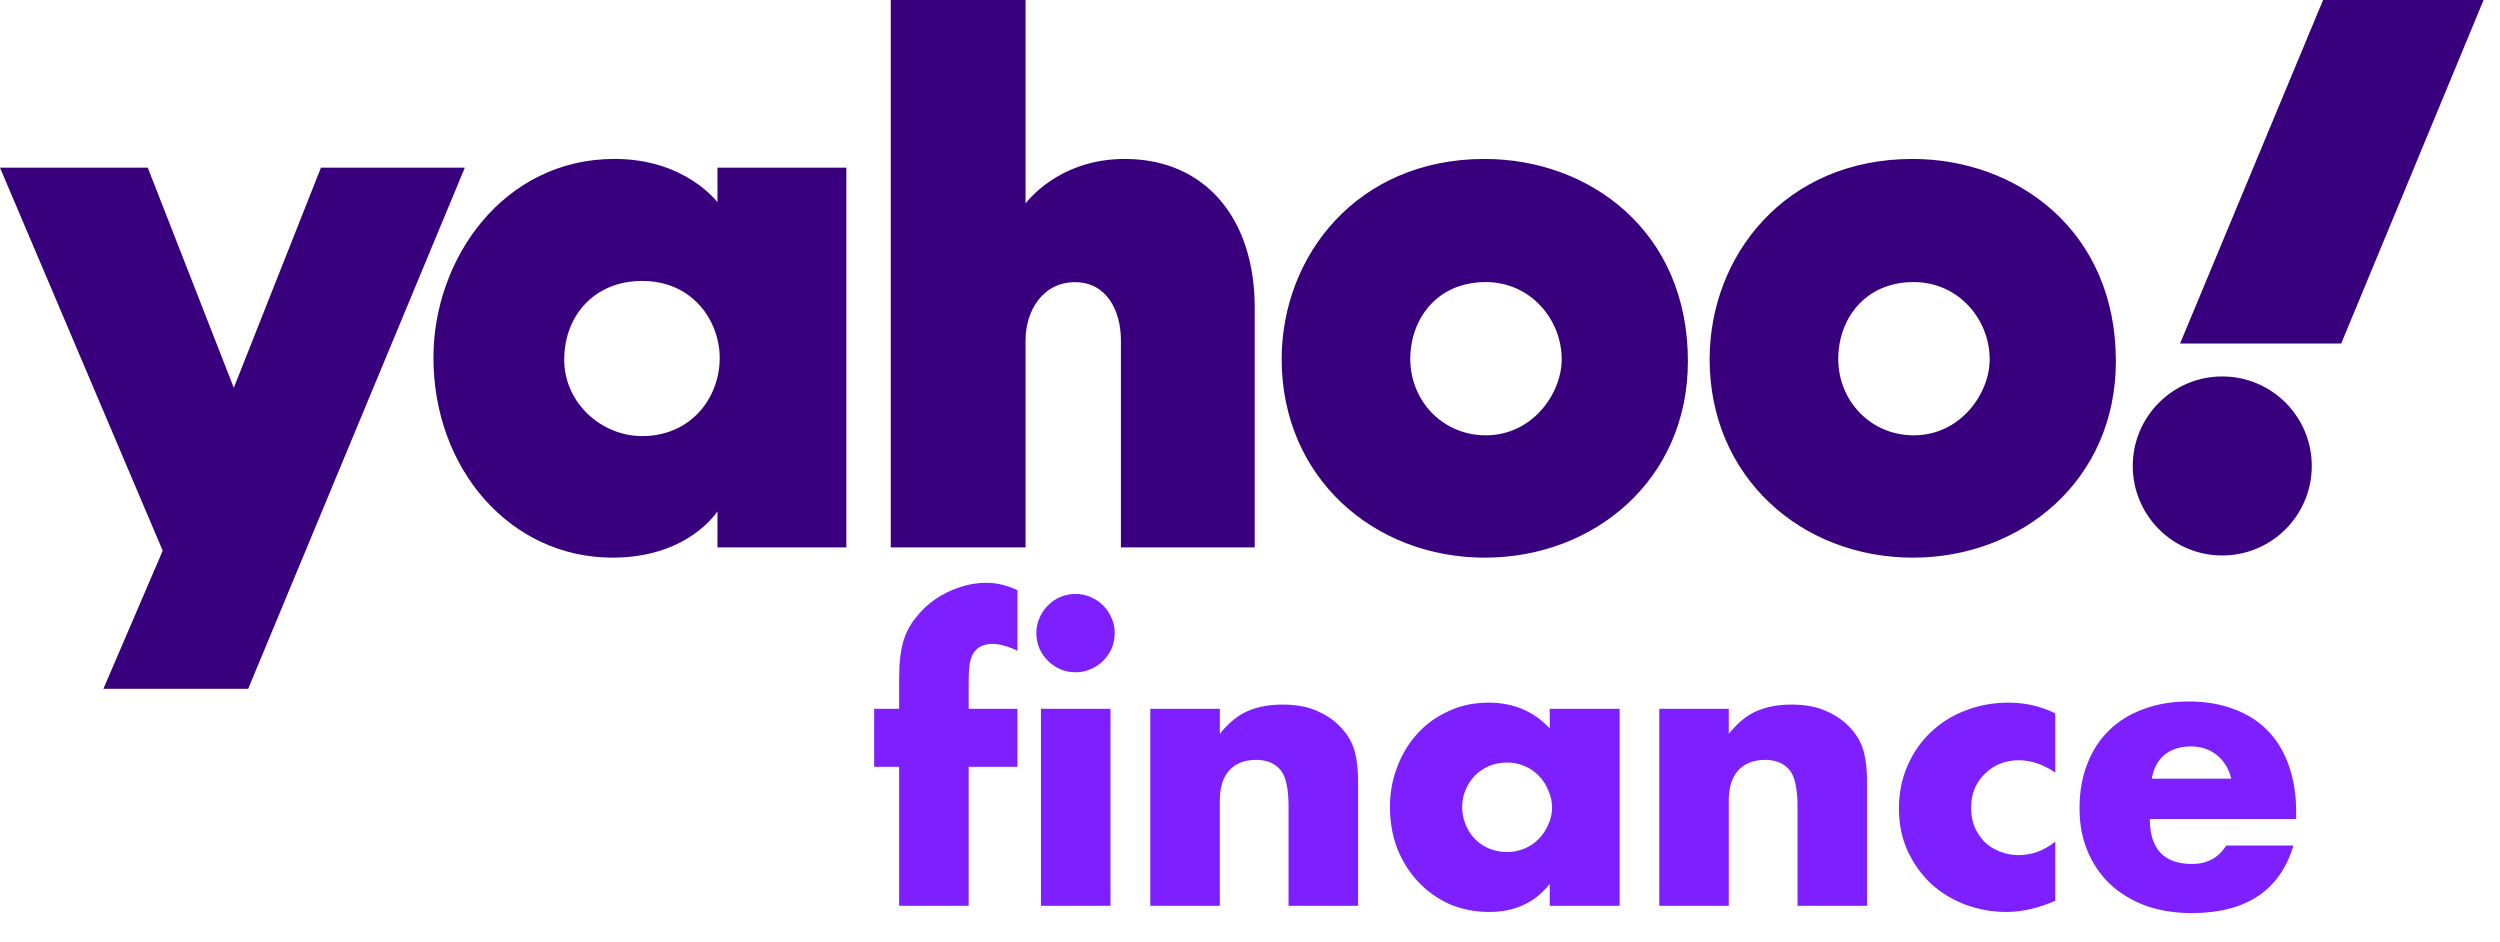 <svg width="69" height="26" fill="none" xmlns="http://www.w3.org/2000/svg"><path fill-rule="evenodd" clip-rule="evenodd" d="M24.585 0V15.108H28.305V9.391C28.305 8.588 28.772 7.788 29.668 7.788C30.548 7.788 30.937 8.576 30.937 9.391V15.108H34.63V8.484C34.63 6.074 33.303 4.387 31.04 4.387C29.189 4.387 28.305 5.617 28.305 5.617V0H24.585ZM16.964 4.386C13.9 4.386 11.963 7.134 11.963 9.87C11.963 12.95 14.087 15.391 16.906 15.391C19.009 15.391 19.802 14.11 19.802 14.11V15.108H23.359V4.628H19.802V5.581C19.802 5.581 18.917 4.386 16.964 4.386ZM17.721 7.754C19.134 7.754 19.864 8.872 19.864 9.882C19.864 10.969 19.082 12.036 17.721 12.036C16.592 12.036 15.572 11.113 15.572 9.928C15.572 8.726 16.393 7.754 17.721 7.754ZM0 4.628H4.078L6.453 10.703L8.858 4.628H12.829L6.85 19.01H2.854L4.491 15.199L0 4.628ZM40.972 4.387C37.463 4.387 35.374 7.055 35.374 9.914C35.374 13.167 37.904 15.391 40.985 15.391C43.972 15.391 46.586 13.268 46.586 9.968C46.586 6.358 43.85 4.387 40.972 4.387ZM41.006 7.785C42.245 7.785 43.103 8.817 43.103 9.918C43.103 10.857 42.303 12.015 41.006 12.015C39.816 12.015 38.924 11.061 38.924 9.908C38.924 8.797 39.666 7.785 41.006 7.785ZM47.186 9.914C47.186 7.055 49.275 4.387 52.784 4.387C55.661 4.387 58.398 6.358 58.398 9.968C58.398 13.268 55.784 15.391 52.797 15.391C49.716 15.391 47.186 13.167 47.186 9.914ZM54.915 9.918C54.915 8.817 54.057 7.785 52.818 7.785C51.478 7.785 50.736 8.797 50.736 9.908C50.736 11.061 51.628 12.015 52.818 12.015C54.115 12.015 54.915 10.857 54.915 9.918ZM61.334 10.39C62.699 10.39 63.805 11.496 63.805 12.86C63.805 14.225 62.699 15.331 61.334 15.331C59.97 15.331 58.864 14.225 58.864 12.86C58.864 11.496 59.97 10.39 61.334 10.39ZM60.17 9.482H64.617L68.547 0H64.117L60.17 9.482Z" fill="#39007D"/><path d="M26.735 21.163V25H24.816V21.163H24.127V19.562H24.816V18.746C24.816 18.294 24.858 17.933 24.943 17.665C25.014 17.439 25.127 17.23 25.282 17.039C25.438 16.842 25.618 16.672 25.823 16.531C26.035 16.389 26.261 16.28 26.501 16.202C26.742 16.124 26.978 16.085 27.212 16.085C27.374 16.085 27.523 16.103 27.657 16.138C27.798 16.174 27.939 16.223 28.081 16.287V17.962C27.954 17.898 27.833 17.852 27.72 17.824C27.614 17.788 27.501 17.771 27.381 17.771C27.303 17.771 27.222 17.785 27.137 17.813C27.06 17.834 26.985 17.884 26.915 17.962C26.844 18.039 26.795 18.152 26.766 18.301C26.745 18.442 26.735 18.637 26.735 18.884V19.562H28.081V21.163H26.735Z" fill="#7E1FFF"/><path d="M30.649 19.562V25H28.73V19.562H30.649ZM28.603 17.474C28.603 17.326 28.632 17.188 28.688 17.061C28.745 16.926 28.822 16.81 28.921 16.711C29.02 16.612 29.133 16.534 29.261 16.478C29.395 16.421 29.536 16.393 29.684 16.393C29.833 16.393 29.971 16.421 30.098 16.478C30.232 16.534 30.349 16.612 30.448 16.711C30.547 16.81 30.624 16.926 30.681 17.061C30.737 17.188 30.766 17.326 30.766 17.474C30.766 17.622 30.737 17.764 30.681 17.898C30.624 18.025 30.547 18.138 30.448 18.237C30.349 18.336 30.232 18.414 30.098 18.47C29.971 18.527 29.833 18.555 29.684 18.555C29.536 18.555 29.395 18.527 29.261 18.47C29.133 18.414 29.02 18.336 28.921 18.237C28.822 18.138 28.745 18.025 28.688 17.898C28.632 17.764 28.603 17.622 28.603 17.474Z" fill="#7E1FFF"/><path d="M31.748 19.562H33.667V20.251C33.928 19.933 34.193 19.721 34.462 19.615C34.73 19.502 35.045 19.446 35.405 19.446C35.787 19.446 36.112 19.509 36.38 19.636C36.656 19.757 36.889 19.93 37.08 20.156C37.236 20.34 37.342 20.544 37.398 20.771C37.455 20.997 37.483 21.255 37.483 21.544V25H35.564V22.255C35.564 21.986 35.543 21.771 35.501 21.608C35.465 21.438 35.398 21.304 35.299 21.205C35.214 21.12 35.119 21.06 35.013 21.025C34.907 20.99 34.794 20.972 34.674 20.972C34.349 20.972 34.098 21.071 33.921 21.269C33.752 21.46 33.667 21.735 33.667 22.096V25H31.748V19.562Z" fill="#7E1FFF"/><path d="M40.356 22.265C40.356 22.442 40.388 22.608 40.452 22.763C40.515 22.912 40.6 23.043 40.706 23.156C40.819 23.269 40.95 23.357 41.098 23.421C41.254 23.484 41.42 23.516 41.596 23.516C41.766 23.516 41.925 23.484 42.073 23.421C42.229 23.357 42.359 23.269 42.465 23.156C42.578 23.043 42.667 22.912 42.73 22.763C42.801 22.615 42.837 22.456 42.837 22.286C42.837 22.117 42.801 21.958 42.73 21.809C42.667 21.654 42.578 21.52 42.465 21.407C42.359 21.294 42.229 21.205 42.073 21.142C41.925 21.078 41.766 21.046 41.596 21.046C41.42 21.046 41.254 21.078 41.098 21.142C40.95 21.205 40.819 21.294 40.706 21.407C40.6 21.52 40.515 21.65 40.452 21.799C40.388 21.94 40.356 22.096 40.356 22.265ZM42.773 19.562H44.702V25H42.773V24.396C42.363 24.912 41.808 25.17 41.109 25.17C40.713 25.17 40.349 25.099 40.017 24.958C39.685 24.809 39.395 24.604 39.148 24.343C38.9 24.081 38.706 23.774 38.565 23.421C38.43 23.067 38.363 22.682 38.363 22.265C38.363 21.877 38.43 21.509 38.565 21.163C38.699 20.809 38.886 20.502 39.127 20.241C39.367 19.979 39.653 19.774 39.985 19.626C40.317 19.47 40.685 19.393 41.087 19.393C41.766 19.393 42.328 19.629 42.773 20.103V19.562Z" fill="#7E1FFF"/><path d="M45.796 19.562H47.714V20.251C47.976 19.933 48.241 19.721 48.509 19.615C48.778 19.502 49.092 19.446 49.453 19.446C49.834 19.446 50.159 19.509 50.428 19.636C50.703 19.757 50.937 19.93 51.127 20.156C51.283 20.34 51.389 20.544 51.446 20.771C51.502 20.997 51.53 21.255 51.53 21.544V25H49.612V22.255C49.612 21.986 49.59 21.771 49.548 21.608C49.513 21.438 49.446 21.304 49.347 21.205C49.262 21.12 49.166 21.06 49.06 21.025C48.955 20.99 48.841 20.972 48.721 20.972C48.396 20.972 48.145 21.071 47.969 21.269C47.799 21.46 47.714 21.735 47.714 22.096V25H45.796V19.562Z" fill="#7E1FFF"/><path d="M56.725 21.322C56.393 21.096 56.057 20.983 55.718 20.983C55.534 20.983 55.361 21.014 55.199 21.078C55.043 21.142 54.905 21.233 54.785 21.354C54.665 21.467 54.57 21.605 54.499 21.767C54.435 21.922 54.404 22.099 54.404 22.297C54.404 22.488 54.435 22.665 54.499 22.827C54.57 22.983 54.661 23.12 54.775 23.24C54.895 23.354 55.036 23.442 55.199 23.505C55.361 23.569 55.534 23.601 55.718 23.601C56.078 23.601 56.414 23.477 56.725 23.23V24.862C56.252 25.067 55.803 25.17 55.379 25.17C54.983 25.17 54.605 25.102 54.245 24.968C53.891 24.834 53.577 24.643 53.301 24.396C53.033 24.141 52.817 23.841 52.654 23.495C52.492 23.142 52.411 22.749 52.411 22.318C52.411 21.887 52.489 21.495 52.644 21.142C52.799 20.781 53.011 20.474 53.28 20.219C53.548 19.958 53.867 19.757 54.234 19.615C54.608 19.467 55.008 19.393 55.432 19.393C55.898 19.393 56.329 19.492 56.725 19.689V21.322Z" fill="#7E1FFF"/><path d="M61.582 21.491C61.519 21.223 61.388 21.007 61.19 20.845C60.992 20.682 60.752 20.601 60.469 20.601C60.172 20.601 59.929 20.679 59.738 20.834C59.554 20.99 59.438 21.209 59.388 21.491H61.582ZM59.335 22.604C59.335 23.431 59.724 23.845 60.501 23.845C60.918 23.845 61.232 23.675 61.444 23.336H63.299C62.925 24.58 61.989 25.201 60.49 25.201C60.031 25.201 59.611 25.134 59.229 25C58.847 24.859 58.519 24.661 58.243 24.406C57.975 24.152 57.766 23.848 57.618 23.495C57.469 23.142 57.395 22.746 57.395 22.308C57.395 21.855 57.466 21.449 57.607 21.089C57.749 20.721 57.95 20.41 58.211 20.156C58.473 19.901 58.787 19.707 59.155 19.573C59.529 19.431 59.95 19.361 60.416 19.361C60.876 19.361 61.289 19.431 61.656 19.573C62.024 19.707 62.335 19.905 62.589 20.166C62.844 20.428 63.038 20.749 63.172 21.131C63.306 21.506 63.374 21.93 63.374 22.403V22.604H59.335Z" fill="#7E1FFF"/></svg>